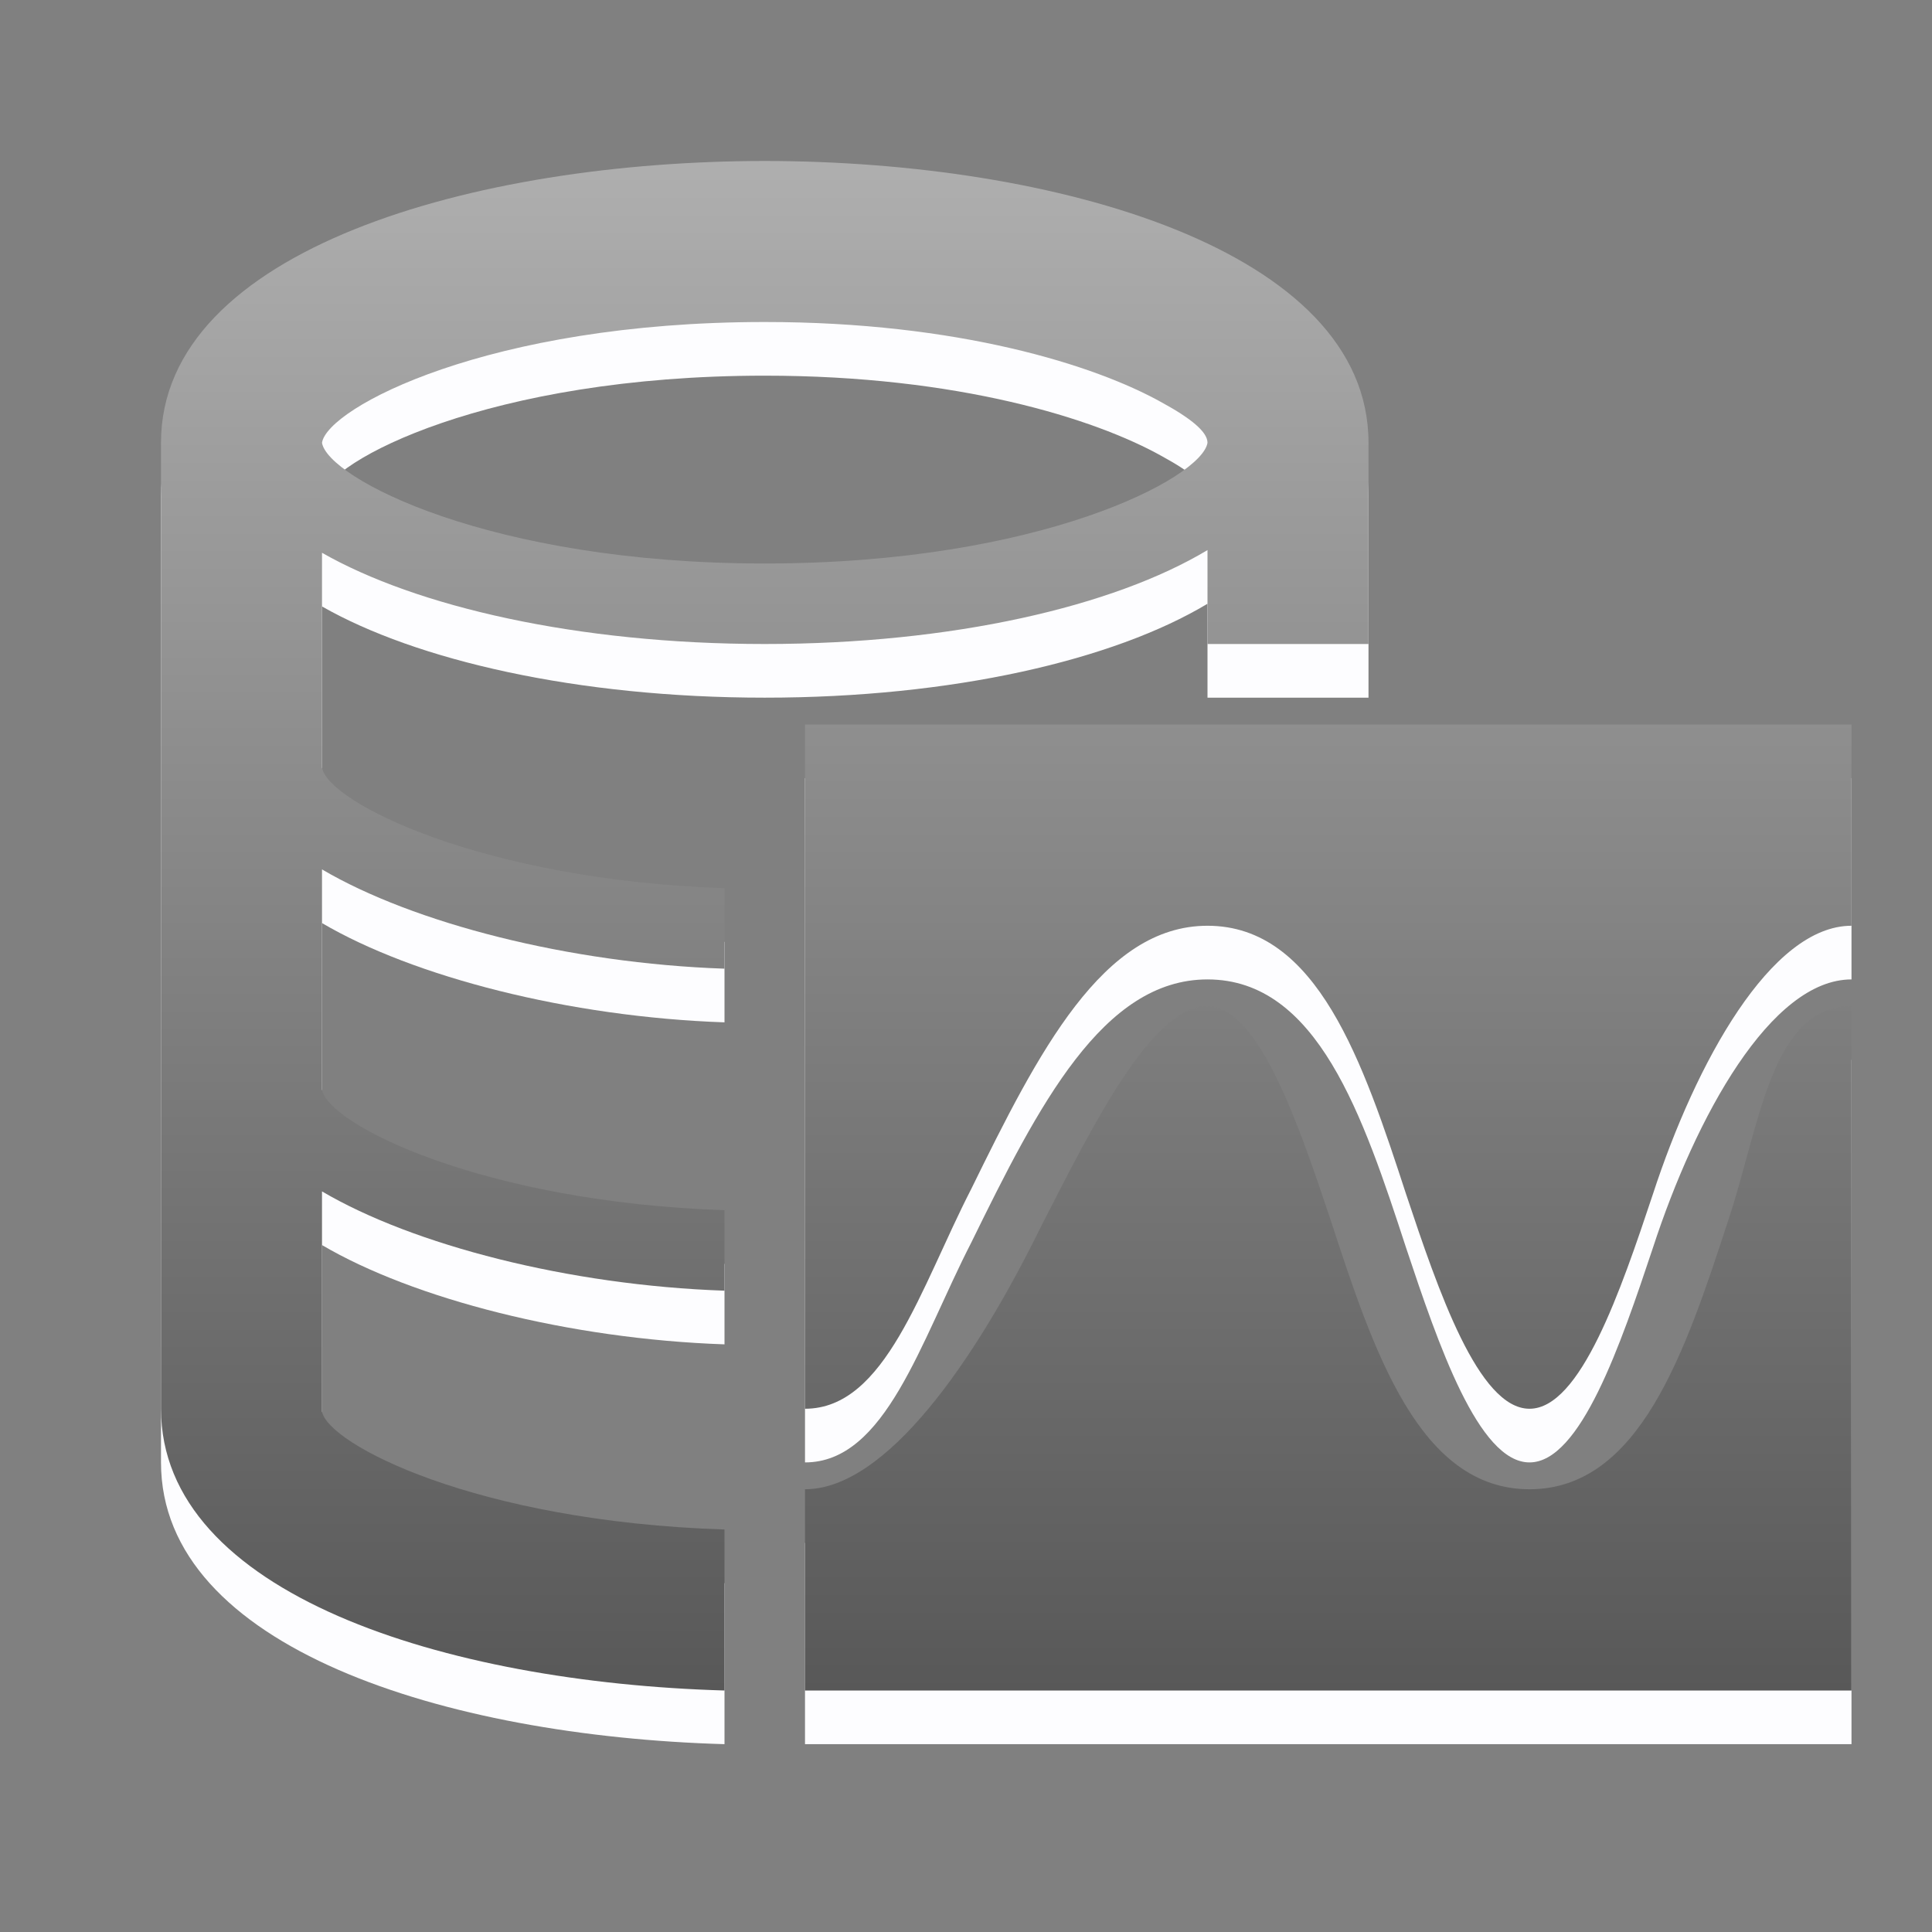 <?xml version="1.0" encoding="utf-8"?>
<!-- Generator: Adobe Illustrator 18.1.1, SVG Export Plug-In . SVG Version: 6.00 Build 0)  -->
<svg version="1.1" id="Layer_1" xmlns="http://www.w3.org/2000/svg" xmlns:xlink="http://www.w3.org/1999/xlink" x="0px" y="0px"
	 viewBox="0 0 72 72" style="enable-background:new 0 0 72 72;" xml:space="preserve">
<rect x="0" y="0" width="72" height="72" fill="#808080" stroke="none"/>
<style type="text/css">
	.st0{opacity:0;fill:#6D6E70;}
	.st1{fill:#FDFDFF;}
	.st2{fill:url(#SVGID_1_);}
</style>
<g id="FILETYPE_GRAPHDB">
	<rect class="st0" width="72" height="72"/>
	<g>
		<g>
			<path class="st1" d="M64.4,47.5c-1.6,4.9-3.3,10-7.4,10c-4.1,0-5.8-5.1-7.4-10c-1.2-3.6-2.7-8-4.6-8c-2.1,0-4.3,4.5-6.2,8.2
				c-2.5,5.1-5.8,9.8-8.8,9.8V65h39V39.5C66,39.5,65.6,43.9,64.4,47.5z"/>
			<path class="st1" d="M30,29v25.5c3,0,4.3-4.5,6.2-8.2c2.5-5.1,4.9-9.8,8.8-9.8c4.1,0,5.8,5.1,7.4,10c1.2,3.6,2.7,8,4.6,8
				c1.9,0,3.4-4.4,4.6-8c1.6-4.9,4.4-10,7.4-10V29H30z"/>
			<path class="st1" d="M28.5,26c7,0,13-1.4,16.5-3.5V26h6v-7.5C51,11.3,39.3,8,28.5,8C17.7,8,6,11.3,6,18.5v36
				C6,61.4,16.6,64.7,27,65v-6c-9.3-0.3-14.8-3.2-15-4.4v-8.2c3.4,2,9.2,3.5,15,3.7v-3c-9-0.3-14.8-3.2-15-4.5h0v-8.2
				c3.4,2,9.2,3.5,15,3.7v-3c-9-0.3-14.8-3.2-15-4.5h0v-8C15.5,24.6,21.5,26,28.5,26z M28.5,23c-10.3,0-16.3-3.2-16.5-4.5
				c0.2-1.3,6.2-4.5,16.5-4.5c7.2,0,12.3,1.6,14.8,3c1.1,0.6,1.7,1.1,1.7,1.5C44.8,19.8,38.8,23,28.5,23z"/>
		</g>
		<g>
			<g>
				<linearGradient id="SVGID_1_" gradientUnits="userSpaceOnUse" x1="49.5" y1="-47" x2="49.5" y2="121.048">
					<stop  offset="0" style="stop-color:#FFFFFF"/>
					<stop  offset="1" style="stop-color:#000000"/>
				</linearGradient>
				<path class="st2" d="M64.4,45.5c-1.6,4.9-3.3,10-7.4,10c-4.1,0-5.8-5.1-7.4-10c-1.2-3.6-2.7-8-4.6-8c-2.1,0-4.3,4.5-6.2,8.2
					c-2.5,5.1-5.8,9.8-8.8,9.8V63h39V37.5C66,37.5,65.6,41.9,64.4,45.5z"/>
				<path class="st2" d="M30,27v25.5c3,0,4.3-4.5,6.2-8.2c2.5-5.1,4.9-9.8,8.8-9.8c4.1,0,5.8,5.1,7.4,10c1.2,3.6,2.7,8,4.6,8
					c1.9,0,3.4-4.4,4.6-8c1.6-4.9,4.4-10,7.4-10V27H30z"/>
				<path class="st2" d="M28.5,24c7,0,13-1.4,16.5-3.5V24h6v-7.5C51,9.3,39.3,6,28.5,6C17.7,6,6,9.3,6,16.5v36
					C6,59.4,16.6,62.7,27,63v-6c-9.3-0.3-14.8-3.2-15-4.4v-8.2c3.4,2,9.2,3.5,15,3.7v-3c-9-0.3-14.8-3.2-15-4.5h0v-8.2
					c3.4,2,9.2,3.5,15,3.7v-3c-9-0.3-14.8-3.2-15-4.5h0v-8C15.5,22.6,21.5,24,28.5,24z M28.5,21c-10.3,0-16.3-3.2-16.5-4.5
					c0.2-1.3,6.2-4.5,16.5-4.5c7.2,0,12.3,1.6,14.8,3c1.1,0.6,1.7,1.1,1.7,1.5C44.8,17.8,38.8,21,28.5,21z"/>
			</g>
		</g>
	</g>
</g>
</svg>
